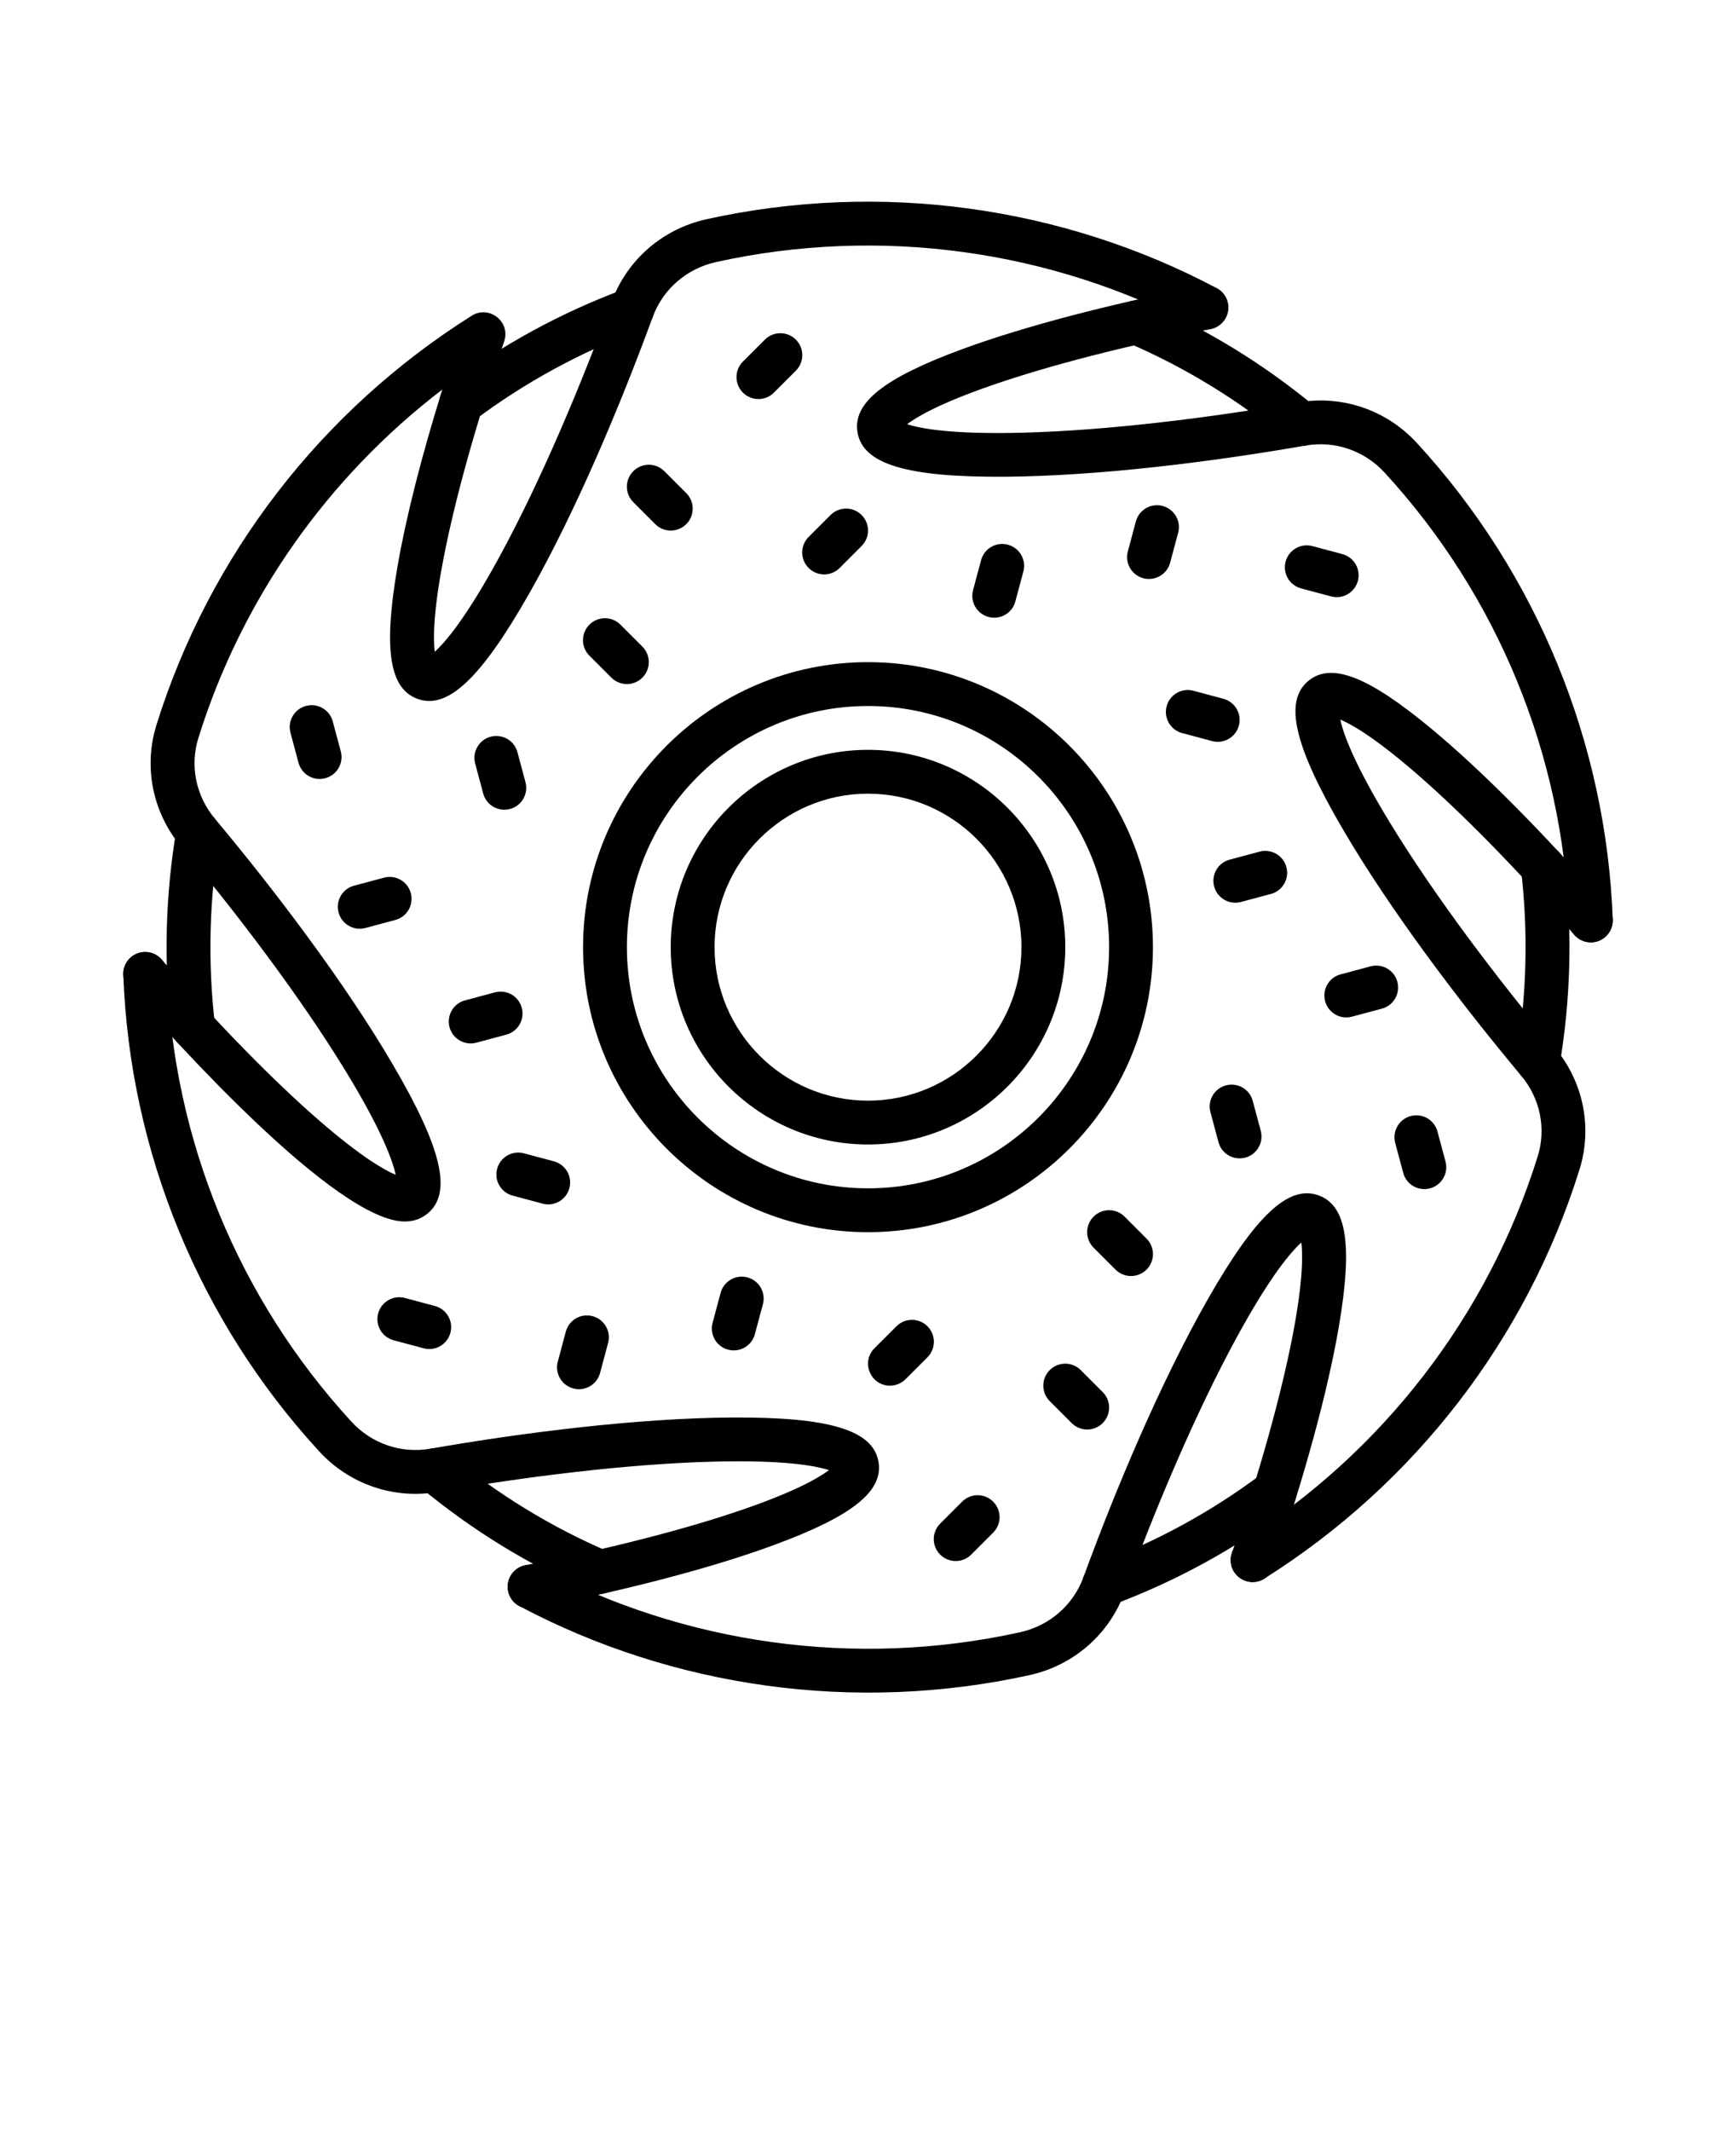 <svg xmlns="http://www.w3.org/2000/svg" version="1.1" viewBox="-5.0 -10.0 110.0 135.0">
 <path d="m50 68.055c-9.957 0-18.055-8.102-18.055-18.055 0-9.957 8.102-18.055 18.055-18.055 9.957 0 18.055 8.102 18.055 18.055 0 9.957-8.098 18.055-18.055 18.055zm0-33.332c-8.426 0-15.277 6.856-15.277 15.277 0 8.426 6.856 15.277 15.277 15.277 8.426 0 15.277-6.856 15.277-15.277 0-8.426-6.852-15.277-15.277-15.277z"/>
 <path d="m94.414 48.352c-0.383-10.543-4.527-20.629-11.676-28.41-1.285-1.398-3.152-2.039-5.004-1.719-5.906 1.031-13.137 1.938-19.105 1.977-6.18 0.035-8.949-0.797-9.293-2.805-0.316-1.871 1.656-3.441 6.594-5.262 3.875-1.43 9.289-2.856 15.242-4.016 0.754-0.148 1.48 0.344 1.629 1.098 0.148 0.754-0.344 1.48-1.098 1.629-5.266 1.031-10.172 2.289-13.812 3.547-3.336 1.152-4.797 2.012-5.414 2.481 0.828 0.27 2.812 0.652 7.273 0.539 5.547-0.141 12.074-0.973 17.512-1.918 2.785-0.484 5.598 0.477 7.523 2.574 7.594 8.266 11.996 18.984 12.406 30.188 0.027 0.766-0.57 1.41-1.336 1.438-0.793 0.023-1.414-0.59-1.441-1.34z"/>
 <path d="m20.652 67.379c-4.324 0-14.66-11.504-17.504-14.77-0.504-0.578-0.441-1.457 0.137-1.961 0.578-0.504 1.457-0.441 1.961 0.137 3.523 4.047 7.066 7.668 9.973 10.191 2.664 2.312 4.137 3.144 4.852 3.445-0.18-0.852-0.84-2.758-3.168-6.57-2.883-4.715-6.844-9.93-10.426-14.215-1.809-2.164-2.394-5.051-1.562-7.719 3.344-10.715 10.438-19.918 19.977-25.918 1.105-0.695 2.477 0.391 2.055 1.625-1.746 5.078-3.109 9.957-3.84 13.734-0.672 3.465-0.656 5.16-0.559 5.93 0.645-0.582 1.969-2.106 4.106-6.031 2.633-4.836 5.168-10.871 7.098-16.137 0.977-2.66 3.227-4.617 6.019-5.234 11-2.43 22.527-0.828 32.324 4.367 0.676 0.359 0.938 1.199 0.574 1.879-0.359 0.676-1.199 0.938-1.879 0.574-9.176-4.867-20.027-6.402-30.418-4.106-1.863 0.414-3.363 1.711-4.012 3.477-2.082 5.68-4.894 12.359-7.844 17.547-3.051 5.367-5.168 7.352-7.074 6.641-1.777-0.66-2.152-3.156-1.262-8.34 0.535-3.117 1.527-7.019 2.848-11.25-7.289 5.574-12.715 13.281-15.457 22.07-0.551 1.762-0.16 3.672 1.039 5.109 3.852 4.606 8.262 10.43 11.273 15.566 3.121 5.324 3.785 8.152 2.215 9.449-0.41 0.336-0.883 0.508-1.445 0.508z"/>
 <path d="m92.215 58.613c-0.758-0.129-1.266-0.844-1.137-1.602 0.664-3.918 0.766-7.965 0.301-11.934-0.09-0.762 0.457-1.453 1.219-1.543 0.762-0.09 1.453 0.453 1.543 1.219 0.516 4.387 0.363 8.695-0.32 12.727-0.133 0.754-0.852 1.262-1.605 1.133z"/>
 <path d="m23.105 16.348c-0.461-0.613-0.336-1.484 0.281-1.945 3.426-2.566 7.188-4.613 11.184-6.094 0.719-0.266 1.52 0.102 1.785 0.82s-0.102 1.52-0.82 1.785c-3.742 1.383-7.269 3.305-10.48 5.711-0.621 0.461-1.488 0.336-1.949-0.277z"/>
 <path d="m32.465 90.852c-3.906-1.68-7.555-3.914-10.84-6.644-0.59-0.488-0.672-1.367-0.18-1.957 0.488-0.59 1.367-0.672 1.957-0.18 3.082 2.559 6.5 4.656 10.164 6.227 0.703 0.305 1.031 1.121 0.727 1.824-0.305 0.703-1.121 1.031-1.828 0.73z"/>
 <path d="m5.863 55.25c-0.5-4.234-0.391-8.547 0.32-12.723 0.129-0.758 0.844-1.266 1.602-1.137 0.758 0.129 1.266 0.844 1.137 1.602-0.664 3.902-0.77 7.949-0.301 11.934 0.09 0.762-0.457 1.453-1.219 1.543-0.762 0.086-1.449-0.461-1.539-1.219z"/>
 <path d="m76.602 17.93c-3.082-2.559-6.5-4.656-10.164-6.227-0.703-0.305-1.031-1.121-0.727-1.824 0.305-0.703 1.121-1.031 1.824-0.727 3.906 1.68 7.555 3.914 10.84 6.644 0.59 0.488 0.672 1.367 0.18 1.957-0.488 0.582-1.363 0.668-1.953 0.176z"/>
 <path d="m63.648 90.867c-0.266-0.719 0.102-1.52 0.82-1.785 3.742-1.383 7.269-3.305 10.48-5.711 0.613-0.461 1.484-0.336 1.945 0.281 0.461 0.613 0.336 1.484-0.281 1.945-3.426 2.566-7.188 4.613-11.184 6.094-0.719 0.266-1.516-0.109-1.781-0.824z"/>
 <path d="m27.195 90.781c-0.148-0.754 0.344-1.48 1.098-1.629 5.269-1.027 10.18-2.285 13.82-3.543 3.336-1.152 4.797-2.012 5.414-2.481-0.828-0.27-2.812-0.652-7.273-0.539-5.547 0.141-12.074 0.973-17.512 1.918-2.785 0.484-5.598-0.477-7.523-2.574-7.594-8.266-11.996-18.984-12.406-30.188-0.027-0.766 0.57-1.41 1.336-1.438 0.766-0.027 1.41 0.57 1.438 1.336 0.383 10.543 4.527 20.629 11.676 28.41 1.281 1.398 3.152 2.039 5.004 1.719 5.906-1.031 13.137-1.938 19.105-1.977 6.176-0.039 8.949 0.797 9.293 2.805 0.316 1.871-1.656 3.441-6.594 5.262-3.875 1.43-9.289 2.856-15.242 4.016-0.758 0.148-1.488-0.344-1.633-1.098z"/>
 <path d="m27.906 91.742c-0.676-0.359-0.938-1.199-0.574-1.879 0.359-0.68 1.199-0.938 1.879-0.574 9.09 4.82 19.926 6.426 30.422 4.109 1.867-0.41 3.367-1.715 4.016-3.481 2.062-5.641 4.902-12.367 7.844-17.547 3.051-5.367 5.164-7.352 7.074-6.641 1.777 0.66 2.152 3.156 1.262 8.344-0.699 4.07-2.172 9.469-4.141 15.207-0.25 0.727-1.039 1.113-1.766 0.863s-1.113-1.039-0.863-1.766c1.746-5.078 3.109-9.957 3.84-13.738 0.672-3.465 0.656-5.16 0.559-5.93-0.645 0.582-1.969 2.106-4.106 6.031-2.652 4.871-5.191 10.934-7.098 16.137-0.977 2.66-3.227 4.621-6.023 5.238-11.09 2.441-22.605 0.781-32.324-4.375z"/>
 <path d="m73.191 89.566c-0.41-0.648-0.215-1.508 0.438-1.914 8.98-5.648 15.66-14.312 18.805-24.395 0.551-1.762 0.16-3.672-1.039-5.106-3.867-4.625-8.262-10.43-11.277-15.57-3.121-5.324-3.785-8.152-2.215-9.449 1.461-1.207 3.809-0.285 7.852 3.078 3.172 2.641 7.113 6.613 11.094 11.184 0.504 0.578 0.441 1.457-0.137 1.961-0.578 0.504-1.457 0.441-1.961-0.137-3.523-4.047-7.066-7.668-9.973-10.191-2.664-2.312-4.137-3.144-4.852-3.445 0.18 0.852 0.84 2.758 3.168 6.57 2.894 4.734 6.848 9.93 10.43 14.219 1.809 2.164 2.391 5.047 1.559 7.715-3.344 10.715-10.438 19.918-19.977 25.918-0.648 0.406-1.504 0.211-1.914-0.438z"/>
 <path d="m42.074 14.871c-0.543-0.543-0.543-1.422 0-1.965l1.391-1.391c0.543-0.543 1.422-0.543 1.965 0 0.543 0.543 0.543 1.422 0 1.965l-1.391 1.391c-0.543 0.543-1.422 0.543-1.965 0z"/>
 <path d="m36.52 23.203-1.391-1.391c-0.543-0.543-0.543-1.422 0-1.965 0.543-0.543 1.422-0.543 1.965 0l1.391 1.391c0.543 0.543 0.543 1.422 0 1.965-0.547 0.543-1.426 0.543-1.965 0z"/>
 <path d="m46.238 25.98c-0.543-0.543-0.543-1.422 0-1.965l1.391-1.391c0.543-0.543 1.422-0.543 1.965 0s0.543 1.422 0 1.965l-1.391 1.391c-0.543 0.543-1.422 0.543-1.965 0z"/>
 <path d="m33.738 32.926-1.391-1.391c-0.543-0.543-0.543-1.422 0-1.965 0.543-0.543 1.422-0.543 1.965 0l1.391 1.391c0.543 0.543 0.543 1.422 0 1.965s-1.422 0.543-1.965 0z"/>
 <path d="m13.914 38.316-0.508-1.898c-0.199-0.742 0.242-1.504 0.98-1.699 0.742-0.199 1.504 0.242 1.699 0.98l0.508 1.898c0.199 0.742-0.242 1.504-0.98 1.699-0.738 0.203-1.5-0.238-1.699-0.98z"/>
 <path d="m16.453 47.805c-0.199-0.742 0.242-1.504 0.98-1.699l1.898-0.508c0.742-0.199 1.504 0.242 1.699 0.98 0.199 0.742-0.242 1.504-0.98 1.699l-1.898 0.508c-0.734 0.199-1.5-0.238-1.699-0.98z"/>
 <path d="m25.617 40.266-0.508-1.898c-0.199-0.742 0.242-1.504 0.98-1.699 0.742-0.199 1.504 0.242 1.699 0.98l0.508 1.898c0.199 0.742-0.242 1.504-0.98 1.699-0.734 0.199-1.5-0.238-1.699-0.98z"/>
 <path d="m23.484 55.07c-0.199-0.742 0.242-1.504 0.98-1.699l1.898-0.508c0.742-0.199 1.504 0.242 1.699 0.98 0.199 0.742-0.242 1.504-0.98 1.699l-1.898 0.508c-0.738 0.199-1.5-0.238-1.699-0.98z"/>
 <path d="m21.84 75.41-1.898-0.508c-0.742-0.199-1.18-0.961-0.98-1.699 0.199-0.742 0.961-1.18 1.699-0.98l1.898 0.508c0.742 0.199 1.18 0.961 0.98 1.699-0.199 0.742-0.961 1.18-1.699 0.98z"/>
 <path d="m31.324 77.953c-0.742-0.199-1.18-0.961-0.98-1.699l0.508-1.898c0.199-0.742 0.961-1.18 1.699-0.98 0.742 0.199 1.18 0.961 0.98 1.699l-0.508 1.898c-0.195 0.742-0.961 1.18-1.699 0.98z"/>
 <path d="m29.379 66.246-1.898-0.508c-0.742-0.199-1.18-0.961-0.98-1.699 0.199-0.742 0.961-1.18 1.699-0.98l1.898 0.508c0.742 0.199 1.18 0.961 0.98 1.699-0.195 0.742-0.961 1.18-1.699 0.98z"/>
 <path d="m41.133 75.496c-0.742-0.199-1.18-0.961-0.98-1.699l0.508-1.898c0.199-0.742 0.961-1.18 1.699-0.98 0.742 0.199 1.18 0.961 0.98 1.699l-0.508 1.898c-0.195 0.742-0.961 1.18-1.699 0.98z"/>
 <path d="m54.574 88.48c-0.543-0.543-0.543-1.422 0-1.965l1.391-1.391c0.543-0.543 1.422-0.543 1.965 0 0.543 0.543 0.543 1.422 0 1.965l-1.391 1.391c-0.543 0.543-1.422 0.543-1.965 0z"/>
 <path d="m62.906 80.148-1.391-1.391c-0.543-0.543-0.543-1.422 0-1.965s1.422-0.543 1.965 0l1.391 1.391c0.543 0.543 0.543 1.422 0 1.965-0.543 0.543-1.422 0.543-1.965 0z"/>
 <path d="m51.391 77.777c-1.227 0-1.859-1.492-0.98-2.371l1.391-1.391c0.543-0.543 1.422-0.543 1.965 0s0.543 1.422 0 1.965l-1.391 1.391c-0.273 0.27-0.629 0.406-0.984 0.406z"/>
 <path d="m65.684 70.426-1.391-1.391c-0.543-0.543-0.543-1.422 0-1.965 0.543-0.543 1.422-0.543 1.965 0l1.391 1.391c0.543 0.543 0.543 1.422 0 1.965-0.543 0.543-1.422 0.543-1.965 0z"/>
 <path d="m83.914 64.297-0.508-1.898c-0.199-0.742 0.242-1.504 0.98-1.699 0.742-0.199 1.504 0.242 1.699 0.98l0.508 1.898c0.199 0.742-0.242 1.504-0.98 1.699-0.738 0.203-1.504-0.238-1.699-0.98z"/>
 <path d="m78.965 53.422c-0.199-0.742 0.242-1.504 0.98-1.699l1.898-0.508c0.742-0.199 1.504 0.242 1.699 0.98 0.199 0.742-0.242 1.504-0.98 1.699l-1.898 0.508c-0.738 0.203-1.5-0.238-1.699-0.98z"/>
 <path d="m72.207 62.352-0.508-1.898c-0.199-0.742 0.242-1.504 0.98-1.699 0.742-0.199 1.504 0.242 1.699 0.98l0.508 1.898c0.199 0.742-0.242 1.504-0.98 1.699-0.738 0.199-1.5-0.238-1.699-0.98z"/>
 <path d="m71.934 46.156c-0.199-0.742 0.242-1.504 0.98-1.699l1.898-0.508c0.742-0.199 1.504 0.242 1.699 0.98 0.199 0.742-0.242 1.504-0.98 1.699l-1.898 0.508c-0.738 0.199-1.5-0.238-1.699-0.98z"/>
 <path d="m79.34 27.781-1.898-0.508c-0.742-0.199-1.18-0.961-0.98-1.699 0.199-0.742 0.961-1.18 1.699-0.98l1.898 0.508c0.742 0.199 1.18 0.961 0.98 1.699-0.199 0.738-0.961 1.18-1.699 0.98z"/>
 <path d="m67.445 26.629c-0.742-0.199-1.18-0.961-0.98-1.699l0.508-1.898c0.199-0.742 0.961-1.18 1.699-0.98 0.742 0.199 1.18 0.961 0.98 1.699l-0.508 1.898c-0.195 0.738-0.961 1.176-1.699 0.98z"/>
 <path d="m71.801 36.945-1.898-0.508c-0.742-0.199-1.18-0.961-0.98-1.699 0.199-0.742 0.961-1.18 1.699-0.98l1.898 0.508c0.742 0.199 1.18 0.961 0.98 1.699-0.199 0.738-0.961 1.18-1.699 0.98z"/>
 <path d="m57.637 29.082c-0.742-0.199-1.18-0.961-0.98-1.699l0.508-1.898c0.199-0.742 0.961-1.18 1.699-0.98 0.742 0.199 1.18 0.961 0.98 1.699l-0.508 1.898c-0.195 0.742-0.961 1.18-1.699 0.98z"/>
 <path d="m50 62.5c-6.894 0-12.5-5.606-12.5-12.5s5.606-12.5 12.5-12.5 12.5 5.606 12.5 12.5-5.606 12.5-12.5 12.5zm0-22.223c-5.359 0-9.723 4.363-9.723 9.723s4.363 9.723 9.723 9.723 9.723-4.363 9.723-9.723-4.363-9.723-9.723-9.723z"/>
</svg>